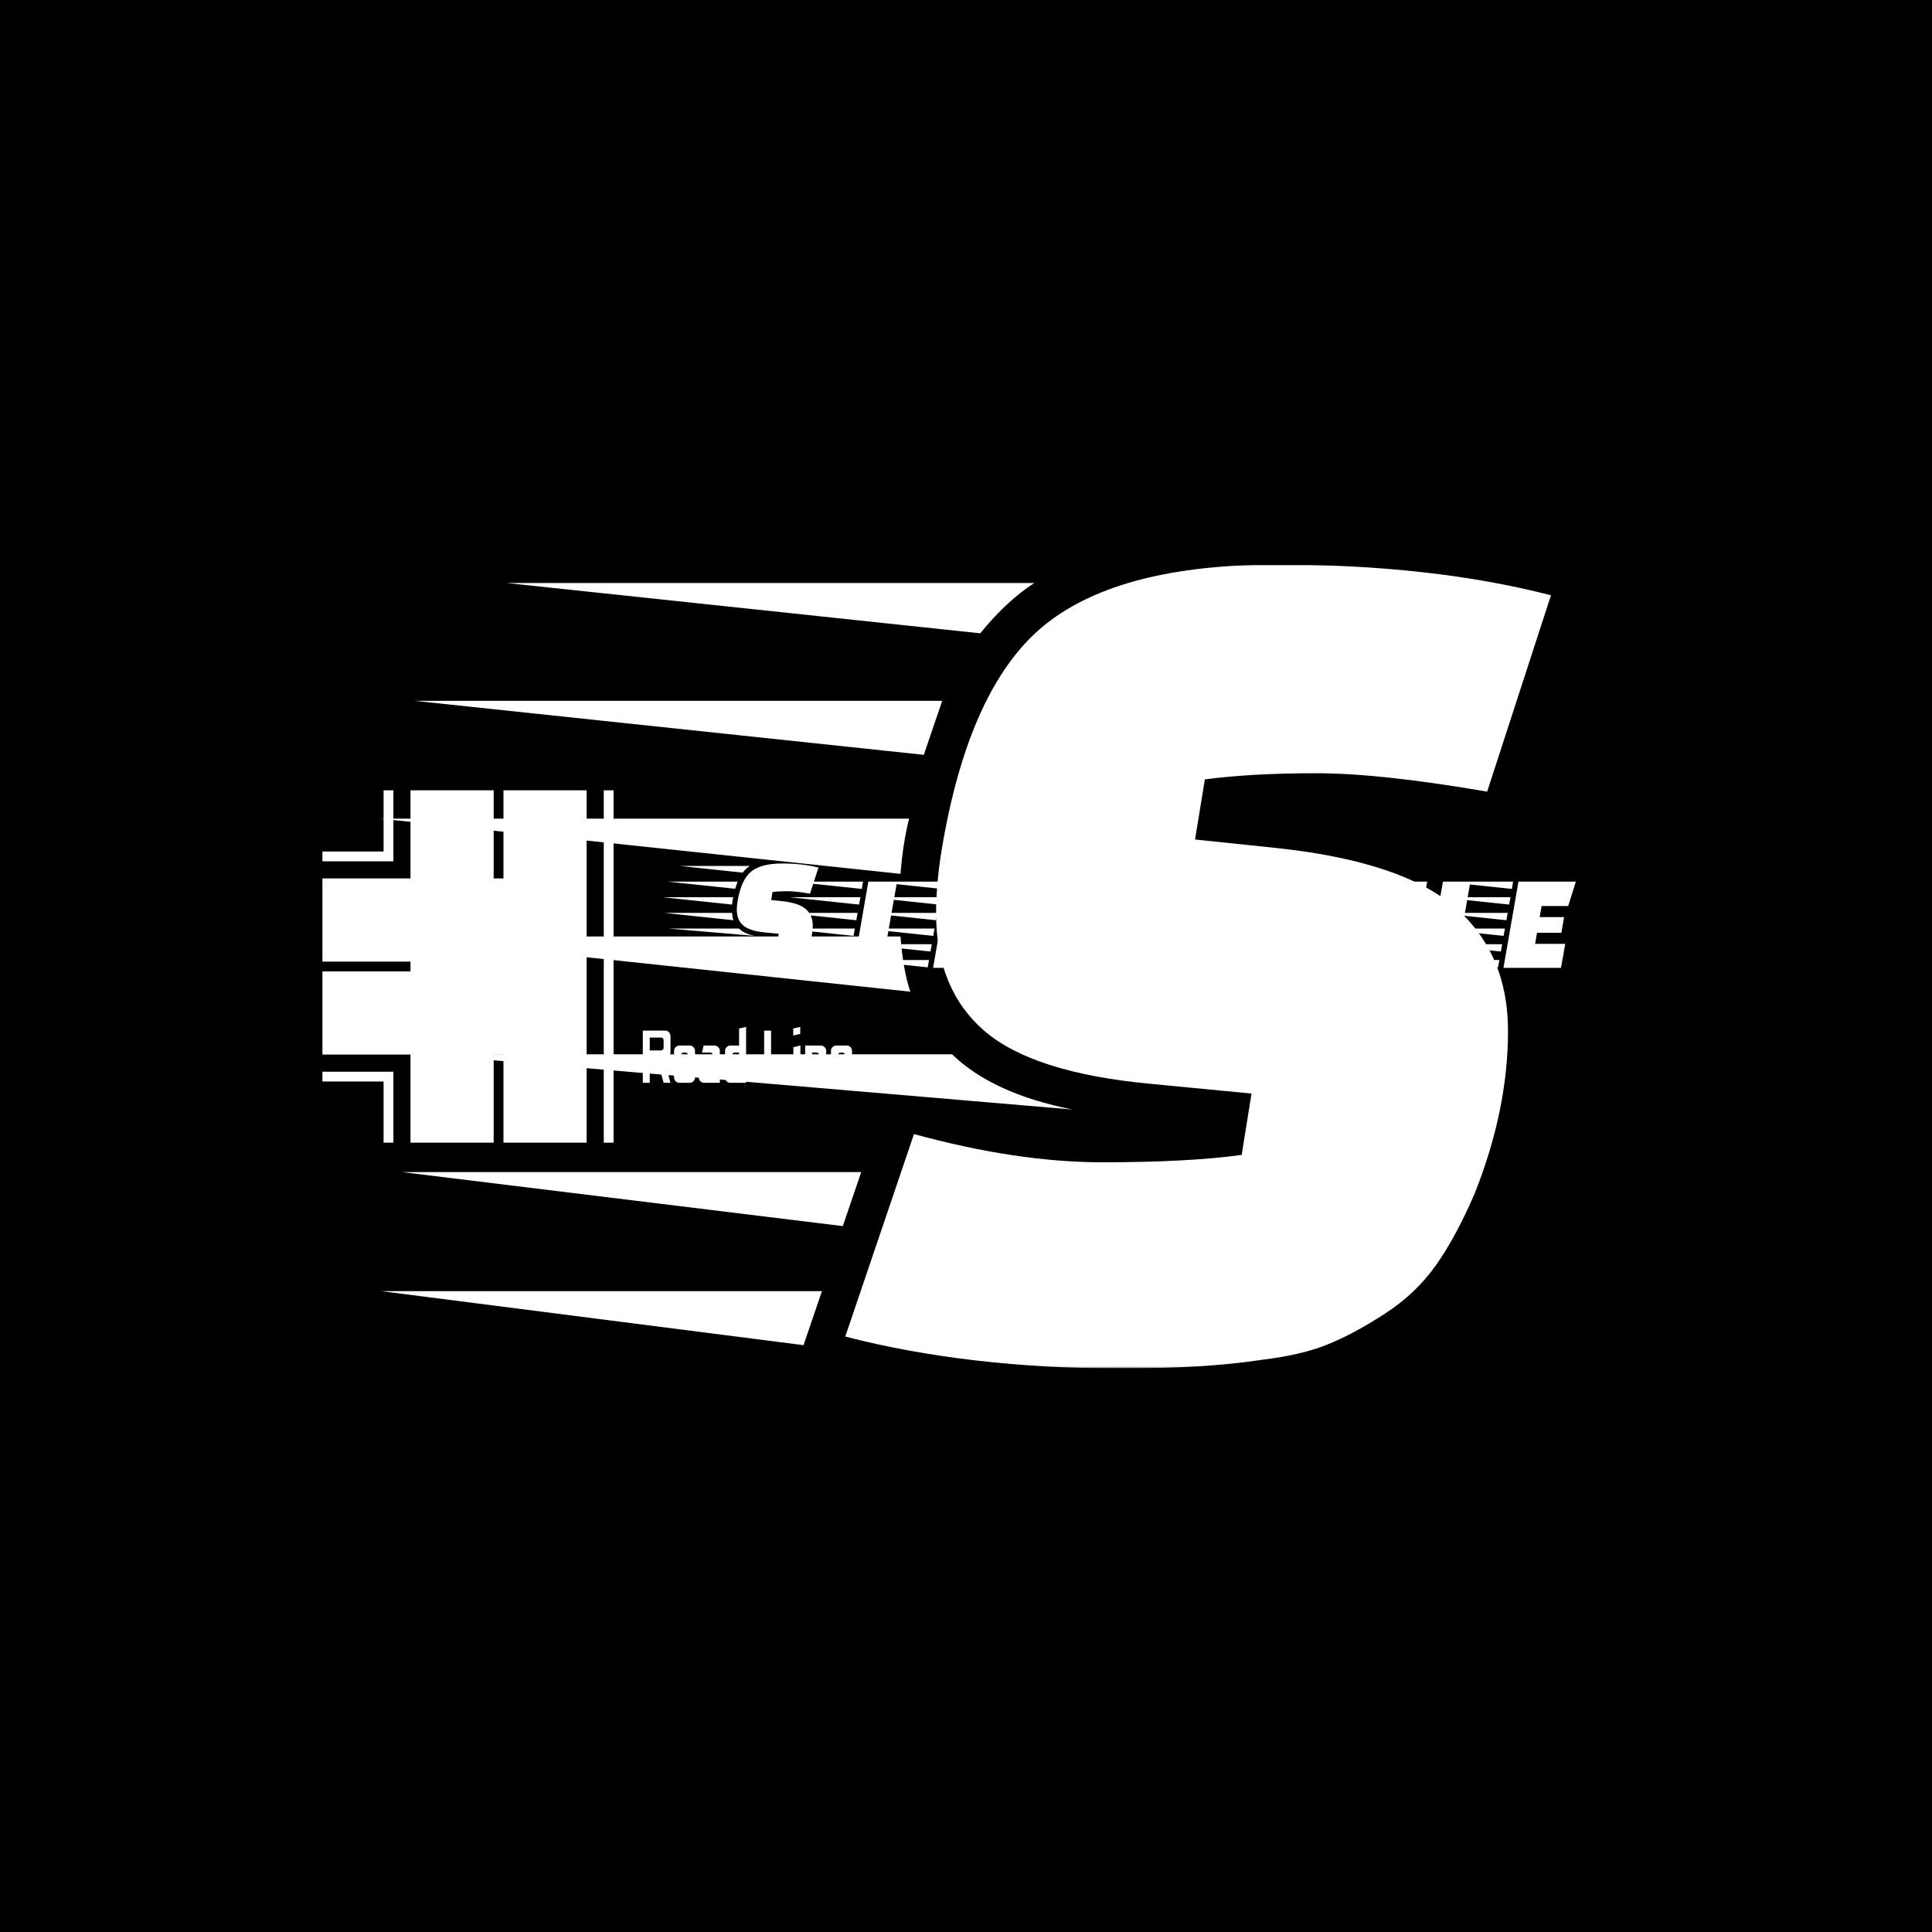 <svg xmlns="http://www.w3.org/2000/svg" version="1.1" xmlns:xlink="http://www.w3.org/1999/xlink" xmlns:svgjs="http://svgjs.dev/svgjs" width="1500" height="1500" viewBox="0 0 1500 1500"><rect width="1500" height="1500" fill="#000000"></rect><g transform="matrix(0.667,0,0,0.667,249.394,438.586)"><svg viewBox="0 0 396 247" data-background-color="#f2f7fd" preserveAspectRatio="xMidYMid meet" height="935" width="1500" xmlns="http://www.w3.org/2000/svg" xmlns:xlink="http://www.w3.org/1999/xlink"><g id="tight-bounds" transform="matrix(1,0,0,1,0.24,-0.1)"><svg viewBox="0 0 395.52 247.2" height="247.2" width="395.52"><g><svg></svg></g><g><svg viewBox="0 0 395.52 247.2" height="247.2" width="395.52"><mask id="a2e340bf-090a-4c5d-bef8-e698280f862f"><rect width="395.52" height="247.2" fill="white"></rect><g transform="matrix(1,0,0,1,0,69.424)" id="clone"><svg viewBox="0 0 395.52 108.353" height="108.353" width="395.52"><g><svg viewBox="0 0 519.893 142.425" height="108.353" width="395.52"><g transform="matrix(1,0,0,1,124.373,19.684)"><svg viewBox="0 0 395.52 103.057" height="103.057" width="395.52"><g id="SvgjsG1067"><svg viewBox="0 0 395.52 103.057" height="103.057" width="395.52" id="SvgjsSvg1066"><g><svg viewBox="0 0 395.52 64.709" height="64.709" width="395.52"><g transform="matrix(1,0,0,1,0,0)"><svg width="395.52" viewBox="-15.8 -39.5 294.98 49.1" height="64.709" data-palette-color="#d62d2d"><path d="M12.9-19.4L12.9-19.4-8.3-21.65 13.25-21.65Q13-20.65 12.9-19.4ZM-6.9-26.45L14.6-26.45 13.85-24.25-6.9-26.45ZM-7.85-16.85L12.9-16.85Q13-15.5 13.3-14.6L13.3-14.6-7.85-16.85ZM19.9-9.8L19.9-9.8-6.55-12.05 15-12.05Q16.65-10.45 19.9-9.8ZM-3.15-31.25L18.35-31.25Q17.2-30.5 16.15-29.2L16.15-29.2-3.15-31.25ZM10.55-5.05L-7.4-7.25 11.3-7.25 10.55-5.05ZM8.95-0.2L-8.25-2.4 9.7-2.4 8.95-0.2ZM10.65-0.55L13.45-8.8Q17.65-7.65 21.13-7.65 24.6-7.65 26.8-7.95L26.8-7.95 27.2-10.45 23.05-10.85Q18.3-11.3 16.32-13 14.35-14.7 14.35-17.8L14.35-17.8Q14.35-19.15 14.65-20.8L14.65-20.8Q15.8-27.2 18.85-29.6 21.9-32 28.23-32 34.55-32 39.4-30.75L39.4-30.75 36.8-22.75Q32.45-23.5 29.83-23.5 27.2-23.5 25.3-23.25L25.3-23.25 24.9-20.8 28.25-20.45Q33.35-19.9 35.5-18.03 37.65-16.15 37.65-13L37.65-13Q37.65-9.8 36.3-6.4L36.3-6.4Q35.55-4.65 34.73-3.48 33.9-2.3 32.63-1.48 31.35-0.65 30.3-0.23 29.25 0.2 27.6 0.4L27.6 0.4Q25.3 0.75 21.9 0.75L21.9 0.75Q15.7 0.75 10.65-0.55L10.65-0.55ZM58.85 0L50.1 0 54.7-26.45 63.5-26.45 58.85 0ZM48.85-2.4L48.45-0.15 27.25-2.4 48.85-2.4ZM50.55-12.05L50.15-9.8 28.95-12.05 50.55-12.05ZM51.4-16.85L51-14.6 29.8-16.85 51.4-16.85ZM52.25-21.65L51.85-19.4 30.65-21.65 52.25-21.65ZM53.05-26.45L52.7-24.2 31.5-26.45 53.05-26.45ZM49.7-7.25L49.3-5 28.1-7.25 49.7-7.25ZM79.15-26.45L90.4-26.45Q95.85-26.45 98.2-24.5 100.55-22.55 100.55-18.25L100.55-18.25Q100.55-16.2 100-13.2L100-13.2Q98.75-6.1 95.67-3.05 92.6 0 85.75 0L85.75 0 74.55 0 79.15-26.45ZM89.2-19.15L89.2-19.15 86.3-19.15 84.2-7.15 87.1-7.15Q88.55-7.15 89.32-7.53 90.1-7.9 90.3-9.05L90.3-9.05 91.75-17.3Q91.8-17.5 91.8-18.1L91.8-18.1Q91.8-19.15 89.2-19.15ZM73.3-2.4L72.9-0.15 51.7-2.4 73.3-2.4ZM75-12.05L74.6-9.8 53.4-12.05 75-12.05ZM75.85-16.85L75.45-14.6 54.25-16.85 75.85-16.85ZM76.7-21.65L76.3-19.4 55.1-21.65 76.7-21.65ZM77.5-26.45L77.15-24.2 55.95-26.45 77.5-26.45ZM74.15-7.25L73.75-5 52.55-7.25 74.15-7.25ZM117.89-26.45L129.14-26.45Q134.59-26.45 136.94-24.5 139.29-22.55 139.29-18.25L139.29-18.25Q139.29-16.2 138.74-13.2L138.74-13.2Q137.49-6.1 134.42-3.05 131.34 0 124.49 0L124.49 0 113.29 0 117.89-26.45ZM127.94-19.15L127.94-19.15 125.04-19.15 122.94-7.15 125.84-7.15Q127.29-7.15 128.07-7.53 128.84-7.9 129.04-9.05L129.04-9.05 130.49-17.3Q130.54-17.5 130.54-18.1L130.54-18.1Q130.54-19.15 127.94-19.15ZM112.04-2.4L111.64-0.15 90.44-2.4 112.04-2.4ZM113.74-12.05L113.34-9.8 92.14-12.05 113.74-12.05ZM114.59-16.85L114.19-14.6 92.99-16.85 114.59-16.85ZM115.44-21.65L115.04-19.4 93.84-21.65 115.44-21.65ZM116.24-26.45L115.89-24.2 94.69-26.45 116.24-26.45ZM112.89-7.25L112.49-5 91.29-7.25 112.89-7.25ZM160.79 0L152.04 0 156.64-26.45 165.44-26.45 160.79 0ZM150.79-2.4L150.39-0.15 129.19-2.4 150.79-2.4ZM152.49-12.05L152.09-9.8 130.89-12.05 152.49-12.05ZM153.34-16.85L152.94-14.6 131.74-16.85 153.34-16.85ZM154.19-21.65L153.79-19.4 132.59-21.65 154.19-21.65ZM154.99-26.45L154.64-24.2 133.44-26.45 154.99-26.45ZM151.64-7.25L151.24-5 130.04-7.25 151.64-7.25ZM176.39-7.75L176.39-7.75Q176.39-10 176.94-13.2L176.94-13.2Q178.19-20.4 181.31-23.68 184.44-26.95 191.09-26.95L191.09-26.95Q196.49-26.95 198.79-24.88 201.09-22.8 201.09-18.4L201.09-18.4Q201.09-9.65 196.89-4.75L196.89-4.75 199.09-3.15 196.09 2.1 188.29 0.5 188.59-1.3 184.84-0.05Q180.29-0.05 178.34-1.88 176.39-3.7 176.39-7.75ZM184.74-7L187.69-7Q189.14-7 189.86-7.35 190.59-7.7 190.84-8.9L190.84-8.9 192.74-19.35 189.69-19.35Q188.29-19.35 187.51-19 186.74-18.65 186.59-17.5L186.59-17.5 184.74-7ZM155.24-12.05L175.19-12.05Q174.99-10.5 174.94-9.95L174.94-9.95 155.24-12.05ZM156.14-16.85L176.14-16.85 175.69-14.75 156.14-16.85ZM155.44-7.25L174.89-7.25Q174.89-6.45 175.09-5.15L175.09-5.15 155.44-7.25ZM158.14-21.65L177.89-21.65Q177.29-20.35 177.04-19.65L177.04-19.65 158.14-21.65ZM159.79-2.4L175.94-2.4Q176.54-1.2 177.24-0.55L177.24-0.55 159.79-2.4ZM164.84-26.45L182.24-26.45Q181.04-25.75 180.19-24.8L180.19-24.8 164.84-26.45ZM213.59-12.05L213.19-9.8 191.99-12.05 213.59-12.05ZM214.44-16.85L214.04-14.6 192.84-16.85 214.44-16.85ZM215.29-21.65L214.89-19.4 193.69-21.65 215.29-21.65ZM216.09-26.45L215.74-24.2 194.54-26.45 216.09-26.45ZM191.84-7.25L212.99-7.25 212.99-6.25Q212.99-5.4 213.04-5L213.04-5 191.84-7.25ZM214.94-0.15L214.94-0.15 193.74-2.4 213.49-2.4Q214.04-1 214.94-0.15ZM222.69-7L225.19-7Q226.54-7 227.06-7.33 227.59-7.65 227.79-8.9L227.79-8.9 230.94-26.45 239.34-26.45 236.74-11.55Q235.54-4.55 232.86-1.98 230.19 0.6 223.74 0.6L223.74 0.6Q218.59 0.6 216.54-0.93 214.49-2.45 214.49-6.25L214.49-6.25Q214.49-8.35 215.04-11.55L215.04-11.55 217.69-26.45 226.09-26.45 222.69-7ZM268.08-15.55L267.23-10.75 259.78-10.75 259.18-7.35 268.43-7.35 267.13 0 249.48 0 254.08-26.45 271.68-26.45 269.33-18.95 261.18-18.95 260.58-15.55 268.08-15.55ZM248.23-2.4L247.83-0.15 226.63-2.4 248.23-2.4ZM249.93-12.05L249.53-9.8 228.33-12.05 249.93-12.05ZM250.78-16.85L250.38-14.6 229.18-16.85 250.78-16.85ZM251.63-21.65L251.23-19.4 230.03-21.65 251.63-21.65ZM252.43-26.45L252.08-24.2 230.88-26.45 252.43-26.45ZM249.08-7.25L248.68-5 227.48-7.25 249.08-7.25Z" opacity="1" transform="matrix(1,0,0,1,0,0)" fill="black" class="wordmark-text-0" id="SvgjsPath1065" stroke-width="14" stroke="black" stroke-linejoin="round"></path></svg></g></svg></g><g transform="matrix(1,0,0,1,0,71.403)"><svg viewBox="0 0 94.807 31.654" height="31.654" width="94.807"><g transform="matrix(1,0,0,1,0,0)"><svg width="94.807" viewBox="-4.5 -45 155.23 52.5" height="31.654" data-palette-color="#971717"><path d="M7.65 0L3 0 3-35 18-35Q19.45-35 20.5-33.95 21.55-32.9 21.55-31.4L21.55-31.4 21.55-20.65Q21.55-19.15 20.5-18.1 19.45-17.05 18-17.05L18-17.05 16.95-17.05 21.55 0 16.95 0 12.3-17.05 7.65-17.05 7.65 0ZM7.65-30.35L7.65-21.7 15.15-21.7Q15.85-21.7 16.4-22.23 16.95-22.75 16.95-23.5L16.95-23.5 16.95-28.55Q16.95-29.3 16.4-29.83 15.85-30.35 15.15-30.35L15.15-30.35 7.65-30.35ZM34.4 0L27.6 0Q26.05 0 25-1.07 23.95-2.15 23.95-3.65L23.95-3.65 23.95-21.35Q23.95-22.85 25-23.93 26.05-25 27.6-25L27.6-25 34.4-25Q35.9-25 36.95-23.93 38-22.85 38-21.35L38-21.35 38-3.65Q38-2.15 36.95-1.07 35.9 0 34.4 0L34.4 0ZM30.45-4.7L30.45-4.7 31.5-4.7Q32.25-4.7 32.8-5.23 33.35-5.75 33.35-6.5L33.35-6.5 33.35-18.5Q33.35-19.25 32.8-19.78 32.25-20.3 31.5-20.3L31.5-20.3 30.45-20.3Q29.7-20.3 29.17-19.78 28.65-19.25 28.65-18.5L28.65-18.5 28.65-6.5Q28.65-5.75 29.17-5.23 29.7-4.7 30.45-4.7ZM54.65 0L44.2 0Q42.7 0 41.62-1.05 40.55-2.1 40.55-3.65L40.55-3.65 40.55-11.2Q40.55-12.7 41.62-13.78 42.7-14.85 44.2-14.85L44.2-14.85 48.09-14.85Q48.9-14.85 49.42-15.38 49.95-15.9 49.95-16.65L49.95-16.65 49.95-18.5Q49.95-19.25 49.42-19.78 48.9-20.3 48.09-20.3L48.09-20.3 42.7-20.3 43.75-25 51-25Q52.5-25 53.57-23.93 54.65-22.85 54.65-21.35L54.65-21.35 54.65 0ZM47.05-4.7L47.05-4.7 49.95-4.7 49.95-10.15 47.05-10.15Q46.3-10.15 45.77-9.63 45.25-9.1 45.25-8.35L45.25-8.35 45.25-6.5Q45.25-5.75 45.77-5.23 46.3-4.7 47.05-4.7ZM72.24 0L61.79 0Q60.24 0 59.19-1.05 58.14-2.1 58.14-3.65L58.14-3.65 58.14-21.35Q58.14-22.9 59.19-23.95 60.24-25 61.79-25L61.79-25 67.54-25 67.54-36.4 72.24-37.5 72.24 0ZM64.64-4.7L64.64-4.7 67.54-4.7 67.54-20.3 64.64-20.3Q63.94-20.3 63.39-19.8 62.84-19.3 62.84-18.5L62.84-18.5 62.84-6.5Q62.84-5.8 63.39-5.25 63.94-4.7 64.64-4.7ZM100.94 0L84.34 0 84.34-35 88.99-35 88.99-4.65 100.94-4.65 100.94 0ZM108.54-32.8L103.84-31.7 103.84-36.4 108.54-37.5 108.54-32.8ZM108.64 0L103.94 0 103.94-23.9 108.64-25 108.64 0ZM116.53 0L111.83 0 111.83-25 122.28-25Q123.73-25 124.83-23.95 125.93-22.9 125.93-21.4L125.93-21.4 125.93 0 121.23 0 121.23-18.5Q121.23-19.3 120.68-19.8 120.13-20.3 119.43-20.3L119.43-20.3 116.53-20.3 116.53 0ZM143.23 0L132.78 0Q131.28 0 130.2-1.07 129.13-2.15 129.13-3.65L129.13-3.65 129.13-21.4Q129.13-22.9 130.2-23.95 131.28-25 132.78-25L132.78-25 139.58-25Q141.13-25 142.18-23.95 143.23-22.9 143.23-21.4L143.23-21.4 143.23-13.8Q143.23-12.3 142.18-11.23 141.13-10.15 139.58-10.15L139.58-10.15 133.83-10.15 133.83-6.5Q133.83-5.75 134.35-5.23 134.88-4.7 135.68-4.7L135.68-4.7 142.18-4.7 143.23 0ZM133.83-18.5L133.83-14.85 136.73-14.85Q137.48-14.85 138-15.38 138.53-15.9 138.53-16.65L138.53-16.65 138.53-18.5Q138.53-19.25 138-19.78 137.48-20.3 136.73-20.3L136.73-20.3 135.68-20.3Q134.88-20.3 134.35-19.78 133.83-19.25 133.83-18.5L133.83-18.5Z" opacity="1" transform="matrix(1,0,0,1,0,0)" fill="black" class="slogan-text-1" id="SvgjsPath1064" stroke-width="14" stroke="black" stroke-linejoin="round"></path></svg></g></svg></g></svg></g></svg></g><g><svg viewBox="0 0 117.679 142.425" height="142.425" width="117.679"><g><svg xmlns="http://www.w3.org/2000/svg" xmlns:xlink="http://www.w3.org/1999/xlink" version="1.1" x="0" y="0" viewBox="12.673 6.355 72.973 88.318" enable-background="new 0 0 100 100" xml:space="preserve" height="142.425" width="117.679" class="icon-icon-0" data-fill-palette-color="accent" id="SvgjsSvg1063"><g fill="black" stroke-width="14" stroke="black" stroke-linejoin="round"><polygon points="12.673,76.875 30.456,76.875 30.456,94.657 28.003,94.657 28.003,79.328 12.673,79.328  " fill="black" stroke-width="14" stroke="black" stroke-linejoin="round"></polygon><polygon points="28.003,6.355 30.456,6.355 30.456,24.138 12.673,24.138 12.673,21.685 28.003,21.685  " fill="black" stroke-width="14" stroke="black" stroke-linejoin="round"></polygon><polygon points="83.192,6.355 85.646,6.355 85.646,94.657 83.192,94.673  " fill="black" stroke-width="14" stroke="black" stroke-linejoin="round"></polygon><path d="M12.673 28.43h22.074V6.355h44.152v88.302H34.747V72.582H12.673V28.43zM12.673 51.732h22.074V49.28H12.673V51.732zM55.598 28.43h2.452V6.355h-2.452V28.43zM55.598 94.657h2.452V72.582h-2.452V94.657z" fill="black" stroke-width="14" stroke="black" stroke-linejoin="round"></path></g></svg></g></svg></g></svg></g></svg></g></mask><g mask="url(#a2e340bf-090a-4c5d-bef8-e698280f862f)"><g><path transform="translate(80.387,241.539) scale(7.548,7.548)" d="M12.9-19.4v0l-21.2-2.25h21.55c-0.167 0.667-0.283 1.417-0.35 2.25zM-6.9-26.45h21.5l-0.75 2.2zM-7.85-16.85h20.75c0.067 0.9 0.2 1.65 0.4 2.25v0zM19.9-9.8v0l-26.45-2.25h21.55c1.1 1.067 2.733 1.817 4.9 2.25zM-3.15-31.25h21.5c-0.767 0.5-1.5 1.183-2.2 2.05v0zM10.55-5.05l-17.95-2.2h18.7zM8.95-0.2l-17.2-2.2h17.95zM10.65-0.55l2.8-8.25c2.8 0.767 5.36 1.15 7.68 1.15 2.313 0 4.203-0.1 5.67-0.3v0l0.4-2.5-4.15-0.4c-3.167-0.3-5.41-1.017-6.73-2.15-1.313-1.133-1.97-2.733-1.97-4.8v0c0-0.9 0.1-1.9 0.3-3v0c0.767-4.267 2.167-7.2 4.2-8.8 2.033-1.6 5.16-2.4 9.38-2.4 4.213 0 7.937 0.417 11.17 1.25v0l-2.6 8c-2.9-0.5-5.223-0.75-6.97-0.75-1.753 0-3.263 0.083-4.53 0.25v0l-0.4 2.45 3.35 0.35c3.4 0.367 5.817 1.173 7.25 2.42 1.433 1.253 2.15 2.93 2.15 5.03v0c0 2.133-0.45 4.333-1.35 6.6v0c-0.5 1.167-1.023 2.14-1.57 2.92-0.553 0.787-1.253 1.453-2.1 2-0.853 0.553-1.63 0.97-2.33 1.25-0.7 0.287-1.6 0.497-2.7 0.63v0c-1.533 0.233-3.433 0.35-5.7 0.35v0c-4.133 0-7.883-0.433-11.25-1.3z" fill="#ffffff" fill-rule="nonzero" stroke="none" stroke-width="1" stroke-linecap="butt" stroke-linejoin="miter" stroke-miterlimit="10" stroke-dasharray="" stroke-dashoffset="0" font-family="none" font-weight="none" font-size="none" text-anchor="none" style="mix-blend-mode: normal" data-fill-palette-color="tertiary"></path></g></g><g transform="matrix(1,0,0,1,0,69.424)"><svg viewBox="0 0 395.52 108.353" height="108.353" width="395.52"><g><svg viewBox="0 0 519.893 142.425" height="108.353" width="395.52"><g transform="matrix(1,0,0,1,124.373,19.684)"><svg viewBox="0 0 395.52 103.057" height="103.057" width="395.52"><g id="textblocktransform"><svg viewBox="0 0 395.52 103.057" height="103.057" width="395.52" id="textblock"><g><svg viewBox="0 0 395.52 64.709" height="64.709" width="395.52"><g transform="matrix(1,0,0,1,0,0)"><svg width="395.52" viewBox="-15.8 -39.5 294.98 49.1" height="64.709" data-palette-color="#d62d2d"><path d="M12.9-19.4L12.9-19.4-8.3-21.65 13.25-21.65Q13-20.65 12.9-19.4ZM-6.9-26.45L14.6-26.45 13.85-24.25-6.9-26.45ZM-7.85-16.85L12.9-16.85Q13-15.5 13.3-14.6L13.3-14.6-7.85-16.85ZM19.9-9.8L19.9-9.8-6.55-12.05 15-12.05Q16.65-10.45 19.9-9.8ZM-3.15-31.25L18.35-31.25Q17.2-30.5 16.15-29.2L16.15-29.2-3.15-31.25ZM10.55-5.05L-7.4-7.25 11.3-7.25 10.55-5.05ZM8.95-0.2L-8.25-2.4 9.7-2.4 8.95-0.2ZM10.65-0.55L13.45-8.8Q17.65-7.65 21.13-7.65 24.6-7.65 26.8-7.95L26.8-7.95 27.2-10.45 23.05-10.85Q18.3-11.3 16.32-13 14.35-14.7 14.35-17.8L14.35-17.8Q14.35-19.15 14.65-20.8L14.65-20.8Q15.8-27.2 18.85-29.6 21.9-32 28.23-32 34.55-32 39.4-30.75L39.4-30.75 36.8-22.75Q32.45-23.5 29.83-23.5 27.2-23.5 25.3-23.25L25.3-23.25 24.9-20.8 28.25-20.45Q33.35-19.9 35.5-18.03 37.65-16.15 37.65-13L37.65-13Q37.65-9.8 36.3-6.4L36.3-6.4Q35.55-4.65 34.73-3.48 33.9-2.3 32.63-1.48 31.35-0.65 30.3-0.23 29.25 0.2 27.6 0.4L27.6 0.4Q25.3 0.75 21.9 0.75L21.9 0.75Q15.7 0.75 10.65-0.55L10.65-0.55ZM58.85 0L50.1 0 54.7-26.45 63.5-26.45 58.85 0ZM48.85-2.4L48.45-0.15 27.25-2.4 48.85-2.4ZM50.55-12.05L50.15-9.8 28.95-12.05 50.55-12.05ZM51.4-16.85L51-14.6 29.8-16.85 51.4-16.85ZM52.25-21.65L51.85-19.4 30.65-21.65 52.25-21.65ZM53.05-26.45L52.7-24.2 31.5-26.45 53.05-26.45ZM49.7-7.25L49.3-5 28.1-7.25 49.7-7.25ZM79.15-26.45L90.4-26.45Q95.85-26.45 98.2-24.5 100.55-22.55 100.55-18.25L100.55-18.25Q100.55-16.2 100-13.2L100-13.2Q98.75-6.1 95.67-3.05 92.6 0 85.75 0L85.75 0 74.55 0 79.15-26.45ZM89.2-19.15L89.2-19.15 86.3-19.15 84.2-7.15 87.1-7.15Q88.55-7.15 89.32-7.53 90.1-7.9 90.3-9.05L90.3-9.05 91.75-17.3Q91.8-17.5 91.8-18.1L91.8-18.1Q91.8-19.15 89.2-19.15ZM73.3-2.4L72.9-0.15 51.7-2.4 73.3-2.4ZM75-12.05L74.6-9.8 53.4-12.05 75-12.05ZM75.85-16.85L75.45-14.6 54.25-16.85 75.85-16.85ZM76.7-21.65L76.3-19.4 55.1-21.65 76.7-21.65ZM77.5-26.45L77.15-24.2 55.95-26.45 77.5-26.45ZM74.15-7.25L73.75-5 52.55-7.25 74.15-7.25ZM117.89-26.45L129.14-26.45Q134.59-26.45 136.94-24.5 139.29-22.55 139.29-18.25L139.29-18.25Q139.29-16.2 138.74-13.2L138.74-13.2Q137.49-6.1 134.42-3.05 131.34 0 124.49 0L124.49 0 113.29 0 117.89-26.45ZM127.94-19.15L127.94-19.15 125.04-19.15 122.94-7.15 125.84-7.15Q127.29-7.15 128.07-7.53 128.84-7.9 129.04-9.05L129.04-9.05 130.49-17.3Q130.54-17.5 130.54-18.1L130.54-18.1Q130.54-19.15 127.94-19.15ZM112.04-2.4L111.64-0.15 90.44-2.4 112.04-2.4ZM113.74-12.05L113.34-9.8 92.14-12.05 113.74-12.05ZM114.59-16.85L114.19-14.6 92.99-16.85 114.59-16.85ZM115.44-21.65L115.04-19.4 93.84-21.65 115.44-21.65ZM116.24-26.45L115.89-24.2 94.69-26.45 116.24-26.45ZM112.89-7.25L112.49-5 91.29-7.25 112.89-7.25ZM160.79 0L152.04 0 156.64-26.45 165.44-26.45 160.79 0ZM150.79-2.4L150.39-0.15 129.19-2.4 150.79-2.4ZM152.49-12.05L152.09-9.8 130.89-12.05 152.49-12.05ZM153.34-16.85L152.94-14.6 131.74-16.85 153.34-16.85ZM154.19-21.65L153.79-19.4 132.59-21.65 154.19-21.65ZM154.99-26.45L154.64-24.2 133.44-26.45 154.99-26.45ZM151.64-7.25L151.24-5 130.04-7.25 151.64-7.25ZM176.39-7.75L176.39-7.75Q176.39-10 176.94-13.2L176.94-13.2Q178.19-20.4 181.31-23.68 184.44-26.95 191.09-26.95L191.09-26.95Q196.49-26.95 198.79-24.88 201.09-22.8 201.09-18.4L201.09-18.4Q201.09-9.65 196.89-4.75L196.89-4.75 199.09-3.15 196.09 2.1 188.29 0.5 188.59-1.3 184.84-0.05Q180.29-0.05 178.34-1.88 176.39-3.7 176.39-7.75ZM184.74-7L187.69-7Q189.14-7 189.86-7.35 190.59-7.7 190.84-8.9L190.84-8.9 192.74-19.35 189.69-19.35Q188.29-19.35 187.51-19 186.74-18.65 186.59-17.5L186.59-17.5 184.74-7ZM155.24-12.05L175.19-12.05Q174.99-10.5 174.94-9.95L174.94-9.95 155.24-12.05ZM156.14-16.85L176.14-16.85 175.69-14.75 156.14-16.85ZM155.44-7.25L174.89-7.25Q174.89-6.45 175.09-5.15L175.09-5.15 155.44-7.25ZM158.14-21.65L177.89-21.65Q177.29-20.35 177.04-19.65L177.04-19.65 158.14-21.65ZM159.79-2.4L175.94-2.4Q176.54-1.2 177.24-0.55L177.24-0.55 159.79-2.4ZM164.84-26.45L182.24-26.45Q181.04-25.75 180.19-24.8L180.19-24.8 164.84-26.45ZM213.59-12.05L213.19-9.8 191.99-12.05 213.59-12.05ZM214.44-16.85L214.04-14.6 192.84-16.85 214.44-16.85ZM215.29-21.65L214.89-19.4 193.69-21.65 215.29-21.65ZM216.09-26.45L215.74-24.2 194.54-26.45 216.09-26.45ZM191.84-7.25L212.99-7.25 212.99-6.25Q212.99-5.4 213.04-5L213.04-5 191.84-7.25ZM214.94-0.15L214.94-0.15 193.74-2.4 213.49-2.4Q214.04-1 214.94-0.15ZM222.69-7L225.19-7Q226.54-7 227.06-7.33 227.59-7.65 227.79-8.9L227.79-8.9 230.94-26.45 239.34-26.45 236.74-11.55Q235.54-4.55 232.86-1.98 230.19 0.6 223.74 0.6L223.74 0.6Q218.59 0.6 216.54-0.93 214.49-2.45 214.49-6.25L214.49-6.25Q214.49-8.35 215.04-11.55L215.04-11.55 217.69-26.45 226.09-26.45 222.69-7ZM268.08-15.55L267.23-10.75 259.78-10.75 259.18-7.35 268.43-7.35 267.13 0 249.48 0 254.08-26.45 271.68-26.45 269.33-18.95 261.18-18.95 260.58-15.55 268.08-15.55ZM248.23-2.4L247.83-0.15 226.63-2.4 248.23-2.4ZM249.93-12.05L249.53-9.8 228.33-12.05 249.93-12.05ZM250.78-16.85L250.38-14.6 229.18-16.85 250.78-16.85ZM251.63-21.65L251.23-19.4 230.03-21.65 251.63-21.65ZM252.43-26.45L252.08-24.2 230.88-26.45 252.43-26.45ZM249.08-7.25L248.68-5 227.48-7.25 249.08-7.25Z" opacity="1" transform="matrix(1,0,0,1,0,0)" fill="#ffffff" class="wordmark-text-0" data-fill-palette-color="primary" id="text-0"></path></svg></g></svg></g><g transform="matrix(1,0,0,1,0,71.403)"><svg viewBox="0 0 94.807 31.654" height="31.654" width="94.807"><g transform="matrix(1,0,0,1,0,0)"><svg width="94.807" viewBox="-4.5 -45 155.23 52.5" height="31.654" data-palette-color="#971717"><path d="M7.65 0L3 0 3-35 18-35Q19.45-35 20.5-33.95 21.55-32.9 21.55-31.4L21.55-31.4 21.55-20.65Q21.55-19.15 20.5-18.1 19.45-17.05 18-17.05L18-17.05 16.95-17.05 21.55 0 16.95 0 12.3-17.05 7.65-17.05 7.65 0ZM7.65-30.35L7.65-21.7 15.15-21.7Q15.85-21.7 16.4-22.23 16.95-22.75 16.95-23.5L16.95-23.5 16.95-28.55Q16.95-29.3 16.4-29.83 15.85-30.35 15.15-30.35L15.15-30.35 7.65-30.35ZM34.4 0L27.6 0Q26.05 0 25-1.07 23.95-2.15 23.95-3.65L23.95-3.65 23.95-21.35Q23.95-22.85 25-23.93 26.05-25 27.6-25L27.6-25 34.4-25Q35.9-25 36.95-23.93 38-22.85 38-21.35L38-21.35 38-3.65Q38-2.15 36.95-1.07 35.9 0 34.4 0L34.4 0ZM30.45-4.7L30.45-4.7 31.5-4.7Q32.25-4.7 32.8-5.23 33.35-5.75 33.35-6.5L33.35-6.5 33.35-18.5Q33.35-19.25 32.8-19.78 32.25-20.3 31.5-20.3L31.5-20.3 30.45-20.3Q29.7-20.3 29.17-19.78 28.65-19.25 28.65-18.5L28.65-18.5 28.65-6.5Q28.65-5.75 29.17-5.23 29.7-4.7 30.45-4.7ZM54.65 0L44.2 0Q42.7 0 41.62-1.05 40.55-2.1 40.55-3.65L40.55-3.65 40.55-11.2Q40.55-12.7 41.62-13.78 42.7-14.85 44.2-14.85L44.2-14.85 48.09-14.85Q48.9-14.85 49.42-15.38 49.95-15.9 49.95-16.65L49.95-16.65 49.95-18.5Q49.95-19.25 49.42-19.78 48.9-20.3 48.09-20.3L48.09-20.3 42.7-20.3 43.75-25 51-25Q52.5-25 53.57-23.93 54.65-22.85 54.65-21.35L54.65-21.35 54.65 0ZM47.05-4.7L47.05-4.7 49.95-4.7 49.95-10.15 47.05-10.15Q46.3-10.15 45.77-9.63 45.25-9.1 45.25-8.35L45.25-8.35 45.25-6.5Q45.25-5.75 45.77-5.23 46.3-4.7 47.05-4.7ZM72.24 0L61.79 0Q60.24 0 59.19-1.05 58.14-2.1 58.14-3.65L58.14-3.65 58.14-21.35Q58.14-22.9 59.19-23.95 60.24-25 61.79-25L61.79-25 67.54-25 67.54-36.4 72.24-37.5 72.24 0ZM64.64-4.7L64.64-4.7 67.54-4.7 67.54-20.3 64.64-20.3Q63.94-20.3 63.39-19.8 62.84-19.3 62.84-18.5L62.84-18.5 62.84-6.5Q62.84-5.8 63.39-5.25 63.94-4.7 64.64-4.7ZM100.94 0L84.34 0 84.34-35 88.99-35 88.99-4.65 100.94-4.65 100.94 0ZM108.54-32.8L103.84-31.7 103.84-36.4 108.54-37.5 108.54-32.8ZM108.64 0L103.94 0 103.94-23.9 108.64-25 108.64 0ZM116.53 0L111.83 0 111.83-25 122.28-25Q123.73-25 124.83-23.95 125.93-22.9 125.93-21.4L125.93-21.4 125.93 0 121.23 0 121.23-18.5Q121.23-19.3 120.68-19.8 120.13-20.3 119.43-20.3L119.43-20.3 116.53-20.3 116.53 0ZM143.23 0L132.78 0Q131.28 0 130.2-1.07 129.13-2.15 129.13-3.65L129.13-3.65 129.13-21.4Q129.13-22.9 130.2-23.95 131.28-25 132.78-25L132.78-25 139.58-25Q141.13-25 142.18-23.95 143.23-22.9 143.23-21.4L143.23-21.4 143.23-13.8Q143.23-12.3 142.18-11.23 141.13-10.15 139.58-10.15L139.58-10.15 133.83-10.15 133.83-6.5Q133.83-5.75 134.35-5.23 134.88-4.7 135.68-4.7L135.68-4.7 142.18-4.7 143.23 0ZM133.83-18.5L133.83-14.85 136.73-14.85Q137.48-14.85 138-15.38 138.53-15.9 138.53-16.65L138.53-16.65 138.53-18.5Q138.53-19.25 138-19.78 137.48-20.3 136.73-20.3L136.73-20.3 135.68-20.3Q134.88-20.3 134.35-19.78 133.83-19.25 133.83-18.5L133.83-18.5Z" opacity="1" transform="matrix(1,0,0,1,0,0)" fill="#ffffff" class="slogan-text-1" data-fill-palette-color="secondary" id="text-1"></path></svg></g></svg></g></svg></g></svg></g><g><svg viewBox="0 0 117.679 142.425" height="142.425" width="117.679"><g><svg xmlns="http://www.w3.org/2000/svg" xmlns:xlink="http://www.w3.org/1999/xlink" version="1.1" x="0" y="0" viewBox="12.673 6.355 72.973 88.318" enable-background="new 0 0 100 100" xml:space="preserve" height="142.425" width="117.679" class="icon-icon-0" data-fill-palette-color="accent" id="icon-0"><g fill="#ffffff" data-fill-palette-color="accent"><polygon points="12.673,76.875 30.456,76.875 30.456,94.657 28.003,94.657 28.003,79.328 12.673,79.328  " fill="#ffffff" data-fill-palette-color="accent"></polygon><polygon points="28.003,6.355 30.456,6.355 30.456,24.138 12.673,24.138 12.673,21.685 28.003,21.685  " fill="#ffffff" data-fill-palette-color="accent"></polygon><polygon points="83.192,6.355 85.646,6.355 85.646,94.657 83.192,94.673  " fill="#ffffff" data-fill-palette-color="accent"></polygon><path d="M12.673 28.43h22.074V6.355h44.152v88.302H34.747V72.582H12.673V28.43zM12.673 51.732h22.074V49.28H12.673V51.732zM55.598 28.43h2.452V6.355h-2.452V28.43zM55.598 94.657h2.452V72.582h-2.452V94.657z" fill="#ffffff" data-fill-palette-color="accent"></path></g></svg></g></svg></g></svg></g></svg></g></svg></g><defs></defs></svg><rect width="395.52" height="247.2" fill="none" stroke="none" visibility="hidden"></rect></g></svg></g></svg>